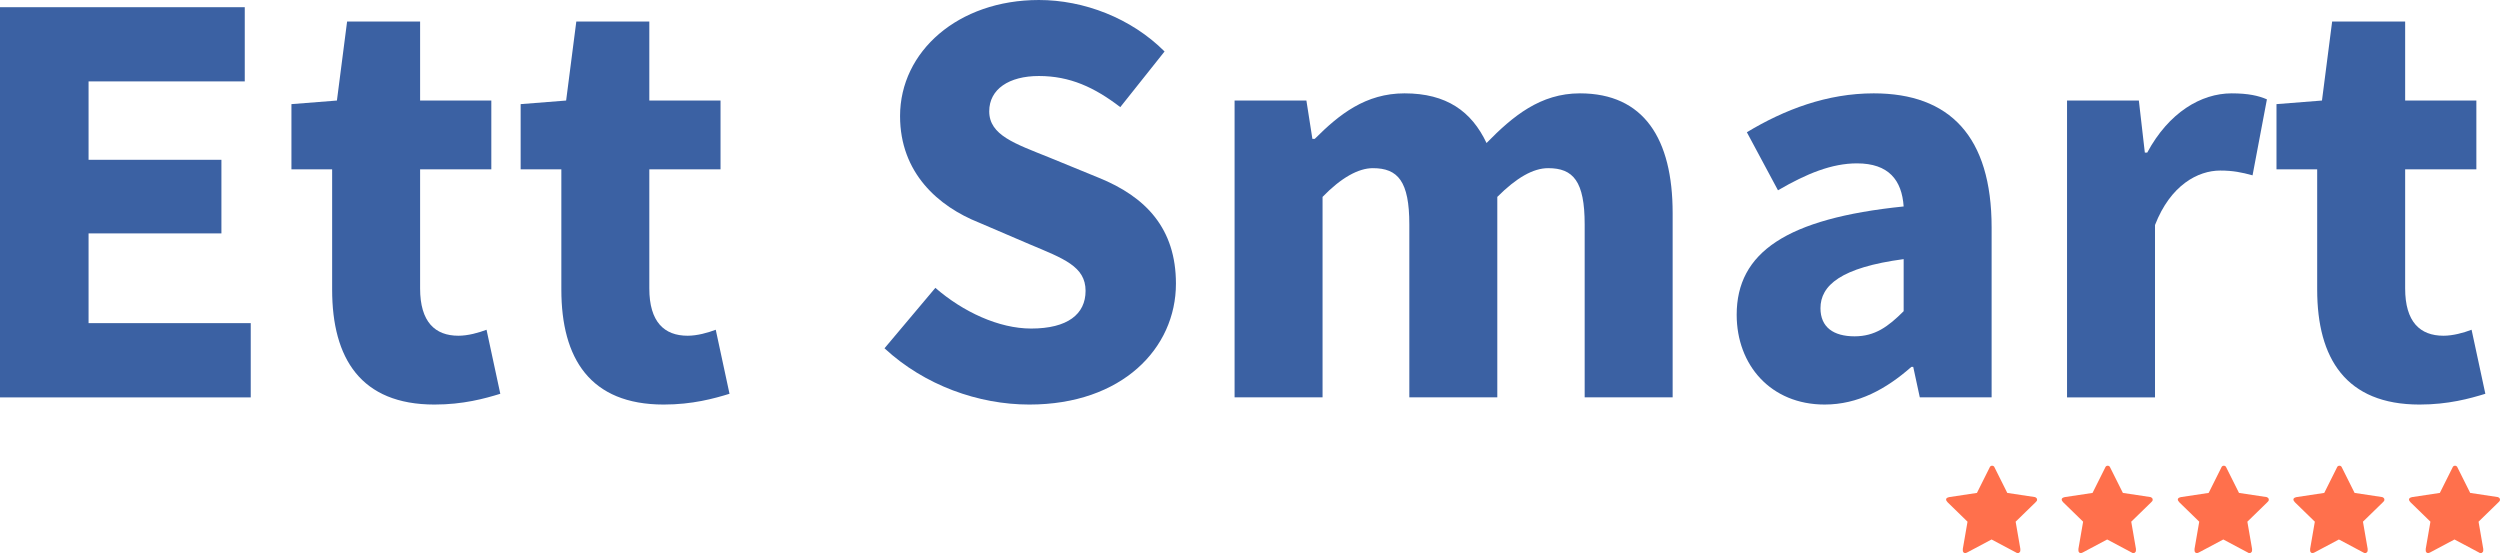 <?xml version="1.0" encoding="utf-8"?>
<!-- Generator: Adobe Illustrator 16.0.0, SVG Export Plug-In . SVG Version: 6.00 Build 0)  -->
<!DOCTYPE svg PUBLIC "-//W3C//DTD SVG 1.1//EN" "http://www.w3.org/Graphics/SVG/1.1/DTD/svg11.dtd">
<svg version="1.1" id="Layer_1" xmlns="http://www.w3.org/2000/svg" xmlns:xlink="http://www.w3.org/1999/xlink" x="0px" y="0px"
	 width="609.904px" height="134.927px" viewBox="2.096 331.002 609.904 134.927"
	 enable-background="new 2.096 331.002 609.904 134.927" xml:space="preserve">
<g>
	<g>
		<path fill="#FF704C" d="M499.068,452.912c0,0.256-0.128,0.383-0.383,0.639l-4.849,4.721l1.148,6.636c0,0,0,0.128,0,0.256
			c0,0.127,0,0.383-0.128,0.51c-0.128,0.128-0.255,0.256-0.383,0.256s-0.383,0-0.511-0.128l-5.997-3.19l-5.998,3.19
			c-0.255,0.128-0.383,0.128-0.51,0.128c-0.128,0-0.383-0.128-0.383-0.256c-0.128-0.127-0.128-0.255-0.128-0.51c0,0,0-0.128,0-0.256
			l1.148-6.636l-4.849-4.721c-0.256-0.256-0.383-0.511-0.383-0.639c0-0.383,0.255-0.51,0.766-0.638l6.763-1.021l3.063-6.126
			c0.128-0.383,0.383-0.51,0.639-0.51c0.255,0,0.51,0.127,0.638,0.51l3.063,6.126l6.763,1.021
			C498.813,452.402,499.068,452.529,499.068,452.912z"/>
	</g>
	<g>
		<path fill="#FF704C" d="M527.27,452.912c0,0.256-0.128,0.383-0.383,0.639l-4.85,4.721l1.148,6.636c0,0,0,0.128,0,0.256
			c0,0.127,0,0.383-0.127,0.51c-0.128,0.128-0.256,0.256-0.383,0.256c-0.128,0-0.383,0-0.511-0.128l-5.997-3.19l-5.998,3.19
			c-0.255,0.128-0.383,0.128-0.51,0.128c-0.128,0-0.383-0.128-0.383-0.256c-0.128-0.127-0.128-0.255-0.128-0.51c0,0,0-0.128,0-0.256
			l1.148-6.636l-4.849-4.721c-0.256-0.256-0.383-0.511-0.383-0.639c0-0.383,0.255-0.51,0.766-0.638l6.763-1.021l3.063-6.126
			c0.128-0.383,0.383-0.51,0.638-0.51c0.256,0,0.511,0.127,0.639,0.51l3.063,6.126l6.763,1.021
			C527.014,452.402,527.27,452.529,527.27,452.912z"/>
	</g>
	<g>
		<path fill="#FF704C" d="M555.598,452.912c0,0.256-0.127,0.383-0.383,0.639l-4.849,4.721l1.148,6.636c0,0,0,0.128,0,0.256
			c0,0.127,0,0.383-0.128,0.51c-0.127,0.128-0.255,0.256-0.383,0.256c-0.127,0-0.383,0-0.51-0.128l-5.998-3.19l-5.997,3.19
			c-0.256,0.128-0.383,0.128-0.511,0.128s-0.383-0.128-0.383-0.256c-0.128-0.127-0.128-0.255-0.128-0.51c0,0,0-0.128,0-0.256
			l1.148-6.636l-4.849-4.721c-0.255-0.256-0.383-0.511-0.383-0.639c0-0.383,0.255-0.51,0.766-0.638l6.763-1.021l3.063-6.126
			c0.127-0.383,0.382-0.51,0.638-0.51c0.255,0,0.511,0.127,0.638,0.51l3.063,6.126l6.764,1.021
			C555.343,452.402,555.598,452.529,555.598,452.912z"/>
	</g>
	<g>
		<path fill="#FF704C" d="M583.799,452.912c0,0.256-0.128,0.383-0.383,0.639l-4.849,4.721l1.148,6.636c0,0,0,0.128,0,0.256
			c0,0.127,0,0.383-0.128,0.51c-0.128,0.128-0.255,0.256-0.383,0.256s-0.383,0-0.511-0.128l-5.997-3.19l-5.998,3.19
			c-0.255,0.128-0.382,0.128-0.51,0.128s-0.383-0.128-0.383-0.256c-0.128-0.127-0.128-0.255-0.128-0.51c0,0,0-0.128,0-0.256
			l1.148-6.636l-4.849-4.721c-0.256-0.256-0.383-0.511-0.383-0.639c0-0.383,0.255-0.51,0.766-0.638l6.763-1.021l3.063-6.126
			c0.128-0.383,0.383-0.51,0.639-0.51c0.255,0,0.51,0.127,0.638,0.51l3.063,6.126l6.764,1.021
			C583.544,452.402,583.799,452.529,583.799,452.912z"/>
	</g>
	<g>
		<path fill="#FF704C" d="M612,452.912c0,0.256-0.128,0.383-0.383,0.639l-4.849,4.721l1.148,6.636c0,0,0,0.128,0,0.256
			c0,0.127,0,0.383-0.128,0.51c-0.128,0.128-0.255,0.256-0.383,0.256s-0.383,0-0.511-0.128l-5.997-3.19l-5.998,3.19
			c-0.255,0.128-0.383,0.128-0.51,0.128c-0.128,0-0.383-0.128-0.383-0.256c-0.128-0.127-0.128-0.255-0.128-0.51c0,0,0-0.128,0-0.256
			l1.148-6.636l-4.849-4.721c-0.256-0.256-0.383-0.511-0.383-0.639c0-0.383,0.255-0.51,0.766-0.638l6.763-1.021l3.063-6.126
			c0.128-0.383,0.383-0.51,0.638-0.51c0.256,0,0.511,0.127,0.639,0.51l3.063,6.126l6.763,1.021
			C611.745,452.402,612,452.529,612,452.912z"/>
	</g>
</g>
<g>
	<path fill="#3B61A3" d="M2.096,332.754h59.712v18.104H23.703v19.125h32.411v17.958H23.703v21.899h39.565v18.104H2.096V332.754z"/>
	<path fill="#3B61A3" d="M83.124,372.319h-9.928v-15.914l11.096-0.876l2.482-19.271h17.812v19.271h17.374v16.79h-17.374v29.053
		c0,8.176,3.65,11.534,9.344,11.534c2.336,0,4.964-0.73,6.862-1.461l3.358,15.622c-3.796,1.168-9.052,2.628-16.06,2.628
		c-17.958,0-24.965-11.242-24.965-28.031V372.319z"/>
	<path fill="#3B61A3" d="M139.042,372.319h-9.928v-15.914l11.096-0.876l2.482-19.271h17.812v19.271h17.374v16.79h-17.374v29.053
		c0,8.176,3.65,11.534,9.344,11.534c2.336,0,4.964-0.73,6.862-1.461l3.358,15.622c-3.796,1.168-9.052,2.628-16.06,2.628
		c-17.958,0-24.965-11.242-24.965-28.031V372.319z"/>
	<path fill="#3B61A3" d="M230.289,401.227c6.717,5.84,15.477,9.928,23.359,9.928c8.906,0,13.286-3.504,13.286-9.198
		c0-5.986-5.401-7.884-13.724-11.388l-12.264-5.256c-9.928-3.942-19.271-12.118-19.271-25.987c0-15.768,14.162-28.323,33.871-28.323
		c10.949,0,22.483,4.38,30.659,12.556l-10.804,13.578c-6.277-4.818-12.264-7.592-19.855-7.592c-7.3,0-12.117,3.212-12.117,8.614
		c0,5.84,6.277,7.884,14.6,11.242l12.117,4.964c11.533,4.672,18.834,12.41,18.834,25.841c0,15.768-13.141,29.491-35.77,29.491
		c-12.41,0-25.549-4.672-35.331-13.724L230.289,401.227z"/>
	<path fill="#3B61A3" d="M303.287,355.529h17.52l1.461,9.344h0.584c5.985-5.986,12.409-11.096,21.898-11.096
		c10.221,0,16.352,4.38,20.002,12.118c6.424-6.57,13.14-12.118,22.775-12.118c15.621,0,22.629,11.096,22.629,29.199v44.967h-21.461
		V385.75c0-10.512-2.773-13.724-8.906-13.724c-3.649,0-7.737,2.336-12.409,7.008v48.909h-21.462V385.75
		c0-10.512-2.773-13.724-8.905-13.724c-3.504,0-7.737,2.336-12.264,7.008v48.909h-21.462V355.529z"/>
	<path fill="#3B61A3" d="M466.514,381.371c-0.438-6.424-3.65-10.512-11.388-10.512c-6.132,0-12.264,2.482-19.271,6.57l-7.592-14.162
		c9.198-5.548,19.563-9.49,30.951-9.49c18.542,0,28.761,10.512,28.761,32.703v41.463h-17.52l-1.605-7.445h-0.438
		c-6.133,5.401-12.994,9.197-21.17,9.197c-13.14,0-21.461-9.636-21.461-21.899C425.781,392.612,437.898,384.291,466.514,381.371z
		 M454.542,413.052c4.964,0,8.176-2.336,11.972-6.132v-12.702c-15.33,2.044-20.293,6.424-20.293,11.971
		C446.221,410.861,449.432,413.052,454.542,413.052z"/>
	<path fill="#3B61A3" d="M506.373,355.529h17.52l1.459,12.702h0.584c5.256-9.782,13.141-14.454,20.586-14.454
		c4.088,0,6.57,0.584,8.613,1.46l-3.504,18.542c-2.627-0.73-4.817-1.168-7.883-1.168c-5.402,0-12.118,3.504-15.914,13.286v42.047
		h-21.461V355.529z"/>
	<path fill="#3B61A3" d="M567.4,372.319h-9.928v-15.914l11.096-0.876l2.481-19.271h17.812v19.271h17.373v16.79h-17.373v29.053
		c0,8.176,3.65,11.534,9.344,11.534c2.336,0,4.964-0.73,6.861-1.461l3.358,15.622c-3.796,1.168-9.052,2.628-16.06,2.628
		c-17.957,0-24.965-11.242-24.965-28.031V372.319z"/>
</g>
</svg>
